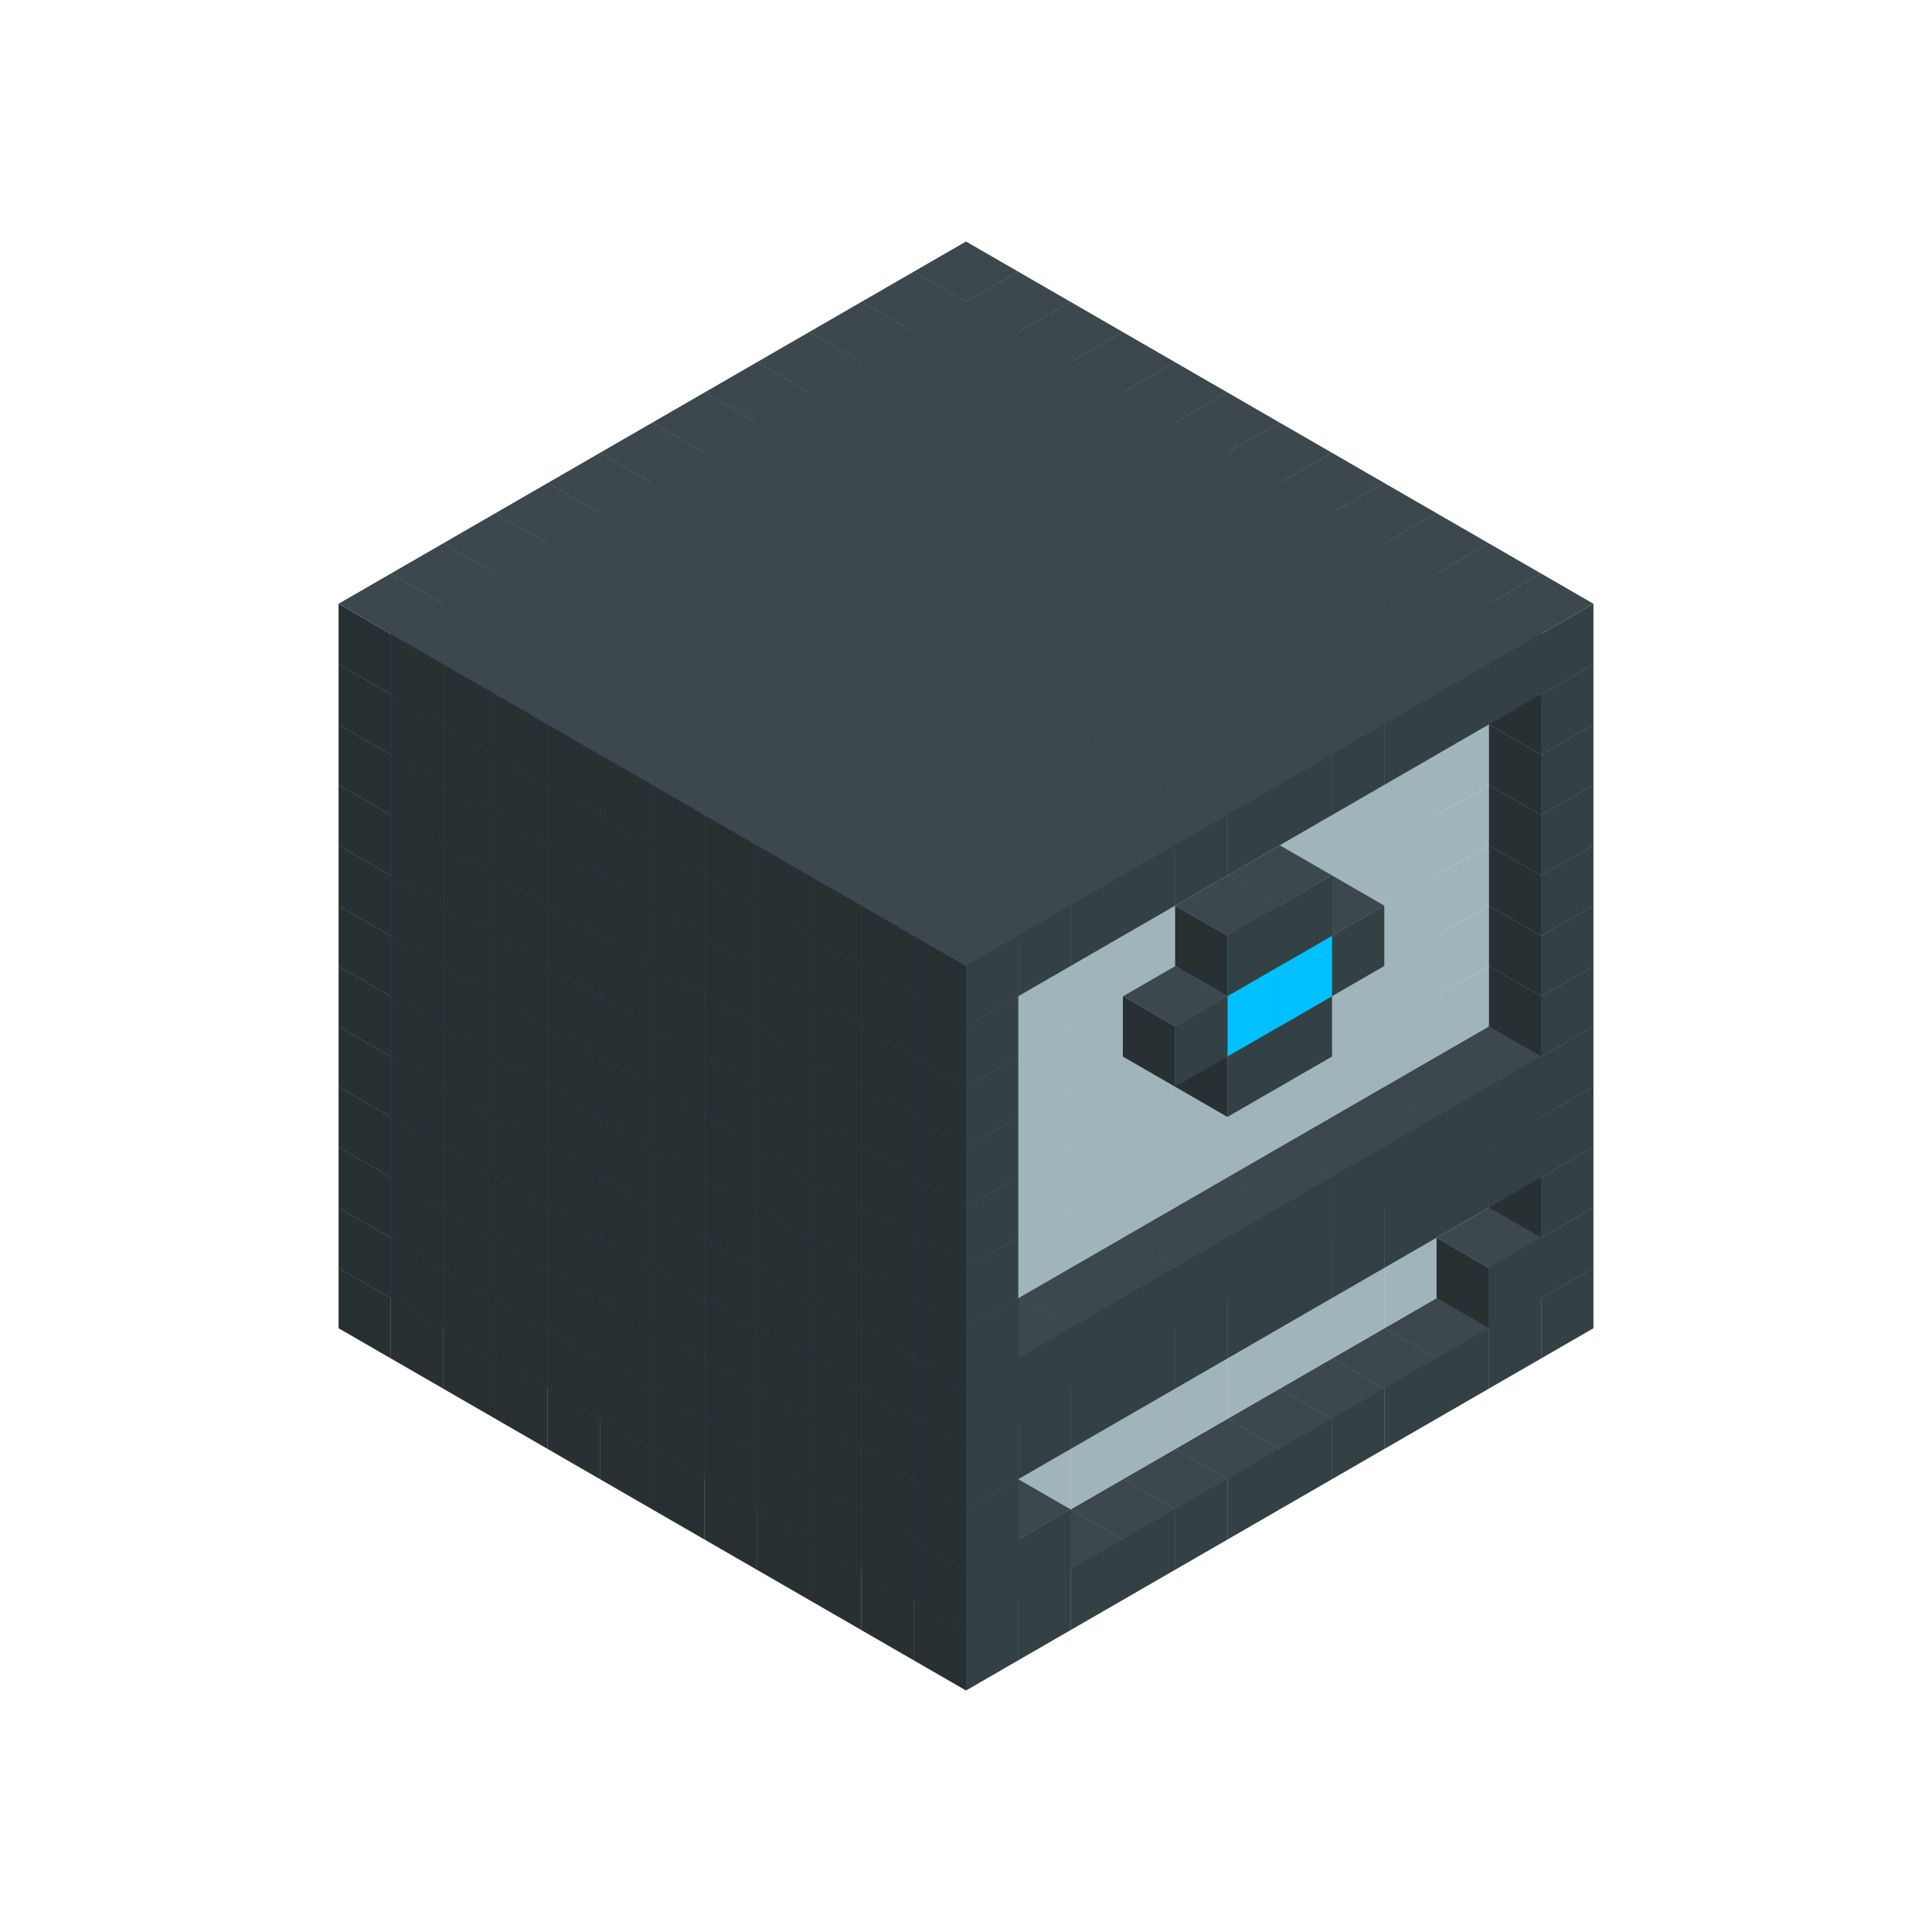
<svg width='600' height='600' viewBox='4436371 5550000 3200000 3200000' xmlns='http://www.w3.org/2000/svg' xmlns:xlink='http://www.w3.org/1999/xlink'>
<use xlink:href='#v-0x00000189-1' transform='translate(983738,3600000)'/>
<use xlink:href='#v-0x00000189-1' transform='translate(1070341,3650000)'/>
<use xlink:href='#v-0x00000189-1' transform='translate(1156944,3700000)'/>
<use xlink:href='#v-0x00000189-1' transform='translate(1243547,3750000)'/>
<use xlink:href='#v-0x00000189-1' transform='translate(1330150,3800000)'/>
<use xlink:href='#v-0x00000189-1' transform='translate(1416753,3850000)'/>
<use xlink:href='#v-0x00000189-1' transform='translate(1503356,3900000)'/>
<use xlink:href='#v-0x00000189-1' transform='translate(1589959,3950000)'/>
<use xlink:href='#v-0x00000189-1' transform='translate(1676562,4000000)'/>
<use xlink:href='#v-0x00000189-1' transform='translate(1763165,4050000)'/>
<use xlink:href='#v-0x00000189-1' transform='translate(1849768,4100000)'/>
<use xlink:href='#v-0x00000189-1' transform='translate(2889004,3600000)'/>
<use xlink:href='#v-0x00000189-1' transform='translate(2802401,3650000)'/>
<use xlink:href='#v-0x00000189-1' transform='translate(2715798,3700000)'/>
<use xlink:href='#v-0x00000189-1' transform='translate(2629195,3750000)'/>
<use xlink:href='#v-0x00000189-1' transform='translate(2542592,3800000)'/>
<use xlink:href='#v-0x00000189-1' transform='translate(2455989,3850000)'/>
<use xlink:href='#v-0x00000189-1' transform='translate(2369386,3900000)'/>
<use xlink:href='#v-0x00000189-1' transform='translate(2282783,3950000)'/>
<use xlink:href='#v-0x00000189-1' transform='translate(2196180,4000000)'/>
<use xlink:href='#v-0x00000189-1' transform='translate(2109577,4050000)'/>
<use xlink:href='#v-0x00000189-1' transform='translate(2022974,4100000)'/>
<use xlink:href='#v-0x00000189-1' transform='translate(1936371,4150000)'/>
<use xlink:href='#v-0x00000189-1' transform='translate(983738,3500000)'/>
<use xlink:href='#v-0x00000189-1' transform='translate(1070341,3550000)'/>
<use xlink:href='#v-0x00000189-1' transform='translate(1156944,3600000)'/>
<use xlink:href='#v-0x00000189-1' transform='translate(1243547,3650000)'/>
<use xlink:href='#v-0x00000189-1' transform='translate(1330150,3700000)'/>
<use xlink:href='#v-0x00000189-1' transform='translate(1416753,3750000)'/>
<use xlink:href='#v-0x00000189-1' transform='translate(1503356,3800000)'/>
<use xlink:href='#v-0x00000189-1' transform='translate(1589959,3850000)'/>
<use xlink:href='#v-0x00000189-1' transform='translate(1676562,3900000)'/>
<use xlink:href='#v-0x00000189-1' transform='translate(1763165,3950000)'/>
<use xlink:href='#v-0x00000189-2' transform='translate(2715798,3500000)'/>
<use xlink:href='#v-0x00000189-2' transform='translate(2629195,3550000)'/>
<use xlink:href='#v-0x00000189-2' transform='translate(2542592,3600000)'/>
<use xlink:href='#v-0x00000189-2' transform='translate(2455989,3650000)'/>
<use xlink:href='#v-0x00000189-2' transform='translate(2369386,3700000)'/>
<use xlink:href='#v-0x00000189-2' transform='translate(2282783,3750000)'/>
<use xlink:href='#v-0x00000189-2' transform='translate(2196180,3800000)'/>
<use xlink:href='#v-0x00000189-2' transform='translate(2109577,3850000)'/>
<use xlink:href='#v-0x00000189-2' transform='translate(2022974,3900000)'/>
<use xlink:href='#v-0x00000189-2' transform='translate(1936371,3950000)'/>
<use xlink:href='#v-0x00000189-1' transform='translate(1849768,4000000)'/>
<use xlink:href='#v-0x00000189-1' transform='translate(2889004,3500000)'/>
<use xlink:href='#v-0x00000189-1' transform='translate(2802401,3550000)'/>
<use xlink:href='#v-0x00000189-1' transform='translate(2022974,4000000)'/>
<use xlink:href='#v-0x00000189-1' transform='translate(1936371,4050000)'/>
<use xlink:href='#v-0x00000189-1' transform='translate(983738,3400000)'/>
<use xlink:href='#v-0x00000189-1' transform='translate(1070341,3450000)'/>
<use xlink:href='#v-0x00000189-1' transform='translate(1156944,3500000)'/>
<use xlink:href='#v-0x00000189-1' transform='translate(1243547,3550000)'/>
<use xlink:href='#v-0x00000189-1' transform='translate(1330150,3600000)'/>
<use xlink:href='#v-0x00000189-1' transform='translate(1416753,3650000)'/>
<use xlink:href='#v-0x00000189-1' transform='translate(1503356,3700000)'/>
<use xlink:href='#v-0x00000189-1' transform='translate(1589959,3750000)'/>
<use xlink:href='#v-0x00000189-1' transform='translate(1676562,3800000)'/>
<use xlink:href='#v-0x00000189-1' transform='translate(1763165,3850000)'/>
<use xlink:href='#v-0x00000189-2' transform='translate(2715798,3400000)'/>
<use xlink:href='#v-0x00000189-2' transform='translate(2629195,3450000)'/>
<use xlink:href='#v-0x00000189-2' transform='translate(2542592,3500000)'/>
<use xlink:href='#v-0x00000189-2' transform='translate(2455989,3550000)'/>
<use xlink:href='#v-0x00000189-2' transform='translate(2369386,3600000)'/>
<use xlink:href='#v-0x00000189-2' transform='translate(2282783,3650000)'/>
<use xlink:href='#v-0x00000189-2' transform='translate(2196180,3700000)'/>
<use xlink:href='#v-0x00000189-2' transform='translate(2109577,3750000)'/>
<use xlink:href='#v-0x00000189-2' transform='translate(2022974,3800000)'/>
<use xlink:href='#v-0x00000189-2' transform='translate(1936371,3850000)'/>
<use xlink:href='#v-0x00000189-1' transform='translate(1849768,3900000)'/>
<use xlink:href='#v-0x00000189-1' transform='translate(2889004,3400000)'/>
<use xlink:href='#v-0x00000189-1' transform='translate(1936371,3950000)'/>
<use xlink:href='#v-0x00000189-1' transform='translate(983738,3300000)'/>
<use xlink:href='#v-0x00000189-1' transform='translate(1070341,3350000)'/>
<use xlink:href='#v-0x00000189-1' transform='translate(1156944,3400000)'/>
<use xlink:href='#v-0x00000189-1' transform='translate(1243547,3450000)'/>
<use xlink:href='#v-0x00000189-1' transform='translate(1330150,3500000)'/>
<use xlink:href='#v-0x00000189-1' transform='translate(1416753,3550000)'/>
<use xlink:href='#v-0x00000189-1' transform='translate(1503356,3600000)'/>
<use xlink:href='#v-0x00000189-1' transform='translate(1589959,3650000)'/>
<use xlink:href='#v-0x00000189-1' transform='translate(1676562,3700000)'/>
<use xlink:href='#v-0x00000189-1' transform='translate(1763165,3750000)'/>
<use xlink:href='#v-0x00000189-2' transform='translate(2715798,3300000)'/>
<use xlink:href='#v-0x00000189-2' transform='translate(2629195,3350000)'/>
<use xlink:href='#v-0x00000189-2' transform='translate(2542592,3400000)'/>
<use xlink:href='#v-0x00000189-2' transform='translate(2455989,3450000)'/>
<use xlink:href='#v-0x00000189-2' transform='translate(2369386,3500000)'/>
<use xlink:href='#v-0x00000189-2' transform='translate(2282783,3550000)'/>
<use xlink:href='#v-0x00000189-2' transform='translate(2196180,3600000)'/>
<use xlink:href='#v-0x00000189-2' transform='translate(2109577,3650000)'/>
<use xlink:href='#v-0x00000189-2' transform='translate(2022974,3700000)'/>
<use xlink:href='#v-0x00000189-2' transform='translate(1936371,3750000)'/>
<use xlink:href='#v-0x00000189-1' transform='translate(1849768,3800000)'/>
<use xlink:href='#v-0x00000189-1' transform='translate(2889004,3300000)'/>
<use xlink:href='#v-0x00000189-1' transform='translate(2802401,3350000)'/>
<use xlink:href='#v-0x00000189-1' transform='translate(2715798,3400000)'/>
<use xlink:href='#v-0x00000189-1' transform='translate(2629195,3450000)'/>
<use xlink:href='#v-0x00000189-1' transform='translate(2542592,3500000)'/>
<use xlink:href='#v-0x00000189-1' transform='translate(2455989,3550000)'/>
<use xlink:href='#v-0x00000189-1' transform='translate(2369386,3600000)'/>
<use xlink:href='#v-0x00000189-1' transform='translate(2282783,3650000)'/>
<use xlink:href='#v-0x00000189-1' transform='translate(2196180,3700000)'/>
<use xlink:href='#v-0x00000189-1' transform='translate(2109577,3750000)'/>
<use xlink:href='#v-0x00000189-1' transform='translate(2022974,3800000)'/>
<use xlink:href='#v-0x00000189-1' transform='translate(1936371,3850000)'/>
<use xlink:href='#v-0x00000189-1' transform='translate(983738,3200000)'/>
<use xlink:href='#v-0x00000189-1' transform='translate(1070341,3250000)'/>
<use xlink:href='#v-0x00000189-1' transform='translate(1156944,3300000)'/>
<use xlink:href='#v-0x00000189-1' transform='translate(1243547,3350000)'/>
<use xlink:href='#v-0x00000189-1' transform='translate(1330150,3400000)'/>
<use xlink:href='#v-0x00000189-1' transform='translate(1416753,3450000)'/>
<use xlink:href='#v-0x00000189-1' transform='translate(1503356,3500000)'/>
<use xlink:href='#v-0x00000189-1' transform='translate(1589959,3550000)'/>
<use xlink:href='#v-0x00000189-1' transform='translate(1676562,3600000)'/>
<use xlink:href='#v-0x00000189-1' transform='translate(1763165,3650000)'/>
<use xlink:href='#v-0x00000189-2' transform='translate(2715798,3200000)'/>
<use xlink:href='#v-0x00000189-2' transform='translate(2629195,3250000)'/>
<use xlink:href='#v-0x00000189-2' transform='translate(2542592,3300000)'/>
<use xlink:href='#v-0x00000189-2' transform='translate(2455989,3350000)'/>
<use xlink:href='#v-0x00000189-2' transform='translate(2369386,3400000)'/>
<use xlink:href='#v-0x00000189-2' transform='translate(2282783,3450000)'/>
<use xlink:href='#v-0x00000189-2' transform='translate(2196180,3500000)'/>
<use xlink:href='#v-0x00000189-2' transform='translate(2109577,3550000)'/>
<use xlink:href='#v-0x00000189-2' transform='translate(2022974,3600000)'/>
<use xlink:href='#v-0x00000189-2' transform='translate(1936371,3650000)'/>
<use xlink:href='#v-0x00000189-1' transform='translate(1849768,3700000)'/>
<use xlink:href='#v-0x00000189-1' transform='translate(2889004,3200000)'/>
<use xlink:href='#v-0x00000189-1' transform='translate(2802401,3250000)'/>
<use xlink:href='#v-0x00000189-1' transform='translate(2715798,3300000)'/>
<use xlink:href='#v-0x00000189-1' transform='translate(2629195,3350000)'/>
<use xlink:href='#v-0x00000189-1' transform='translate(2542592,3400000)'/>
<use xlink:href='#v-0x00000189-1' transform='translate(2455989,3450000)'/>
<use xlink:href='#v-0x00000189-1' transform='translate(2369386,3500000)'/>
<use xlink:href='#v-0x00000189-1' transform='translate(2282783,3550000)'/>
<use xlink:href='#v-0x00000189-1' transform='translate(2196180,3600000)'/>
<use xlink:href='#v-0x00000189-1' transform='translate(2109577,3650000)'/>
<use xlink:href='#v-0x00000189-1' transform='translate(2022974,3700000)'/>
<use xlink:href='#v-0x00000189-1' transform='translate(1936371,3750000)'/>
<use xlink:href='#v-0x00000189-1' transform='translate(983738,3100000)'/>
<use xlink:href='#v-0x00000189-1' transform='translate(1070341,3150000)'/>
<use xlink:href='#v-0x00000189-1' transform='translate(1156944,3200000)'/>
<use xlink:href='#v-0x00000189-1' transform='translate(1243547,3250000)'/>
<use xlink:href='#v-0x00000189-1' transform='translate(1330150,3300000)'/>
<use xlink:href='#v-0x00000189-1' transform='translate(1416753,3350000)'/>
<use xlink:href='#v-0x00000189-1' transform='translate(1503356,3400000)'/>
<use xlink:href='#v-0x00000189-1' transform='translate(1589959,3450000)'/>
<use xlink:href='#v-0x00000189-1' transform='translate(1676562,3500000)'/>
<use xlink:href='#v-0x00000189-1' transform='translate(1763165,3550000)'/>
<use xlink:href='#v-0x00000189-2' transform='translate(2715798,3100000)'/>
<use xlink:href='#v-0x00000189-2' transform='translate(2629195,3150000)'/>
<use xlink:href='#v-0x00000189-2' transform='translate(2542592,3200000)'/>
<use xlink:href='#v-0x00000189-2' transform='translate(2455989,3250000)'/>
<use xlink:href='#v-0x00000189-2' transform='translate(2369386,3300000)'/>
<use xlink:href='#v-0x00000189-2' transform='translate(2282783,3350000)'/>
<use xlink:href='#v-0x00000189-2' transform='translate(2196180,3400000)'/>
<use xlink:href='#v-0x00000189-2' transform='translate(2109577,3450000)'/>
<use xlink:href='#v-0x00000189-2' transform='translate(2022974,3500000)'/>
<use xlink:href='#v-0x00000189-2' transform='translate(1936371,3550000)'/>
<use xlink:href='#v-0x00000189-1' transform='translate(1849768,3600000)'/>
<use xlink:href='#v-0x00000189-1' transform='translate(2889004,3100000)'/>
<use xlink:href='#v-0x00000189-1' transform='translate(1936371,3650000)'/>
<use xlink:href='#v-0x00000189-1' transform='translate(983738,3000000)'/>
<use xlink:href='#v-0x00000189-1' transform='translate(1070341,3050000)'/>
<use xlink:href='#v-0x00000189-1' transform='translate(1156944,3100000)'/>
<use xlink:href='#v-0x00000189-1' transform='translate(1243547,3150000)'/>
<use xlink:href='#v-0x00000189-1' transform='translate(1330150,3200000)'/>
<use xlink:href='#v-0x00000189-1' transform='translate(1416753,3250000)'/>
<use xlink:href='#v-0x00000189-1' transform='translate(1503356,3300000)'/>
<use xlink:href='#v-0x00000189-1' transform='translate(1589959,3350000)'/>
<use xlink:href='#v-0x00000189-1' transform='translate(1676562,3400000)'/>
<use xlink:href='#v-0x00000189-1' transform='translate(1763165,3450000)'/>
<use xlink:href='#v-0x00000189-2' transform='translate(2715798,3000000)'/>
<use xlink:href='#v-0x00000189-2' transform='translate(2629195,3050000)'/>
<use xlink:href='#v-0x00000189-2' transform='translate(2542592,3100000)'/>
<use xlink:href='#v-0x00000189-2' transform='translate(2455989,3150000)'/>
<use xlink:href='#v-0x00000189-2' transform='translate(2369386,3200000)'/>
<use xlink:href='#v-0x00000189-2' transform='translate(2282783,3250000)'/>
<use xlink:href='#v-0x00000189-2' transform='translate(2196180,3300000)'/>
<use xlink:href='#v-0x00000189-2' transform='translate(2109577,3350000)'/>
<use xlink:href='#v-0x00000189-2' transform='translate(2022974,3400000)'/>
<use xlink:href='#v-0x00000189-2' transform='translate(1936371,3450000)'/>
<use xlink:href='#v-0x00000189-1' transform='translate(1849768,3500000)'/>
<use xlink:href='#v-0x00000189-1' transform='translate(2889004,3000000)'/>
<use xlink:href='#v-0x00000189-1' transform='translate(1936371,3550000)'/>
<use xlink:href='#v-0x00000189-1' transform='translate(983738,2900000)'/>
<use xlink:href='#v-0x00000189-1' transform='translate(1070341,2950000)'/>
<use xlink:href='#v-0x00000189-1' transform='translate(1156944,3000000)'/>
<use xlink:href='#v-0x00000189-1' transform='translate(1243547,3050000)'/>
<use xlink:href='#v-0x00000189-1' transform='translate(1330150,3100000)'/>
<use xlink:href='#v-0x00000189-1' transform='translate(1416753,3150000)'/>
<use xlink:href='#v-0x00000189-1' transform='translate(1503356,3200000)'/>
<use xlink:href='#v-0x00000189-1' transform='translate(1589959,3250000)'/>
<use xlink:href='#v-0x00000189-1' transform='translate(1676562,3300000)'/>
<use xlink:href='#v-0x00000189-1' transform='translate(1763165,3350000)'/>
<use xlink:href='#v-0x00000189-2' transform='translate(2715798,2900000)'/>
<use xlink:href='#v-0x00000189-2' transform='translate(2629195,2950000)'/>
<use xlink:href='#v-0x00000189-2' transform='translate(2542592,3000000)'/>
<use xlink:href='#v-0x00000189-2' transform='translate(2455989,3050000)'/>
<use xlink:href='#v-0x00000189-2' transform='translate(2369386,3100000)'/>
<use xlink:href='#v-0x00000189-2' transform='translate(2282783,3150000)'/>
<use xlink:href='#v-0x00000189-2' transform='translate(2196180,3200000)'/>
<use xlink:href='#v-0x00000189-2' transform='translate(2109577,3250000)'/>
<use xlink:href='#v-0x00000189-2' transform='translate(2022974,3300000)'/>
<use xlink:href='#v-0x00000189-2' transform='translate(1936371,3350000)'/>
<use xlink:href='#v-0x00000189-1' transform='translate(1849768,3400000)'/>
<use xlink:href='#v-0x00000189-1' transform='translate(2889004,2900000)'/>
<use xlink:href='#v-0x00000189-1' transform='translate(2455989,3150000)'/>
<use xlink:href='#v-0x00000189-1' transform='translate(2369386,3200000)'/>
<use xlink:href='#v-0x00000189-1' transform='translate(1936371,3450000)'/>
<use xlink:href='#v-0x00000189-1' transform='translate(983738,2800000)'/>
<use xlink:href='#v-0x00000189-1' transform='translate(1070341,2850000)'/>
<use xlink:href='#v-0x00000189-1' transform='translate(1156944,2900000)'/>
<use xlink:href='#v-0x00000189-1' transform='translate(1243547,2950000)'/>
<use xlink:href='#v-0x00000189-1' transform='translate(1330150,3000000)'/>
<use xlink:href='#v-0x00000189-1' transform='translate(1416753,3050000)'/>
<use xlink:href='#v-0x00000189-1' transform='translate(1503356,3100000)'/>
<use xlink:href='#v-0x00000189-1' transform='translate(1589959,3150000)'/>
<use xlink:href='#v-0x00000189-1' transform='translate(1676562,3200000)'/>
<use xlink:href='#v-0x00000189-1' transform='translate(1763165,3250000)'/>
<use xlink:href='#v-0x00000189-2' transform='translate(2715798,2800000)'/>
<use xlink:href='#v-0x00000189-2' transform='translate(2629195,2850000)'/>
<use xlink:href='#v-0x00000189-2' transform='translate(2542592,2900000)'/>
<use xlink:href='#v-0x00000189-2' transform='translate(2455989,2950000)'/>
<use xlink:href='#v-0x00000189-2' transform='translate(2369386,3000000)'/>
<use xlink:href='#v-0x00000189-2' transform='translate(2282783,3050000)'/>
<use xlink:href='#v-0x00000189-2' transform='translate(2196180,3100000)'/>
<use xlink:href='#v-0x00000189-2' transform='translate(2109577,3150000)'/>
<use xlink:href='#v-0x00000189-2' transform='translate(2022974,3200000)'/>
<use xlink:href='#v-0x00000189-2' transform='translate(1936371,3250000)'/>
<use xlink:href='#v-0x00000189-1' transform='translate(1849768,3300000)'/>
<use xlink:href='#v-0x00000189-1' transform='translate(2889004,2800000)'/>
<use xlink:href='#v-0x00000189-1' transform='translate(2542592,3000000)'/>
<use xlink:href='#v-0x00000189-3' transform='translate(2455989,3050000)'/>
<use xlink:href='#v-0x00000189-3' transform='translate(2369386,3100000)'/>
<use xlink:href='#v-0x00000189-1' transform='translate(2282783,3150000)'/>
<use xlink:href='#v-0x00000189-1' transform='translate(1936371,3350000)'/>
<use xlink:href='#v-0x00000189-1' transform='translate(983738,2700000)'/>
<use xlink:href='#v-0x00000189-1' transform='translate(1070341,2750000)'/>
<use xlink:href='#v-0x00000189-1' transform='translate(1156944,2800000)'/>
<use xlink:href='#v-0x00000189-1' transform='translate(1243547,2850000)'/>
<use xlink:href='#v-0x00000189-1' transform='translate(1330150,2900000)'/>
<use xlink:href='#v-0x00000189-1' transform='translate(1416753,2950000)'/>
<use xlink:href='#v-0x00000189-1' transform='translate(1503356,3000000)'/>
<use xlink:href='#v-0x00000189-1' transform='translate(1589959,3050000)'/>
<use xlink:href='#v-0x00000189-1' transform='translate(1676562,3100000)'/>
<use xlink:href='#v-0x00000189-1' transform='translate(1763165,3150000)'/>
<use xlink:href='#v-0x00000189-2' transform='translate(2715798,2700000)'/>
<use xlink:href='#v-0x00000189-2' transform='translate(2629195,2750000)'/>
<use xlink:href='#v-0x00000189-2' transform='translate(2542592,2800000)'/>
<use xlink:href='#v-0x00000189-2' transform='translate(2455989,2850000)'/>
<use xlink:href='#v-0x00000189-2' transform='translate(2369386,2900000)'/>
<use xlink:href='#v-0x00000189-2' transform='translate(2282783,2950000)'/>
<use xlink:href='#v-0x00000189-2' transform='translate(2196180,3000000)'/>
<use xlink:href='#v-0x00000189-2' transform='translate(2109577,3050000)'/>
<use xlink:href='#v-0x00000189-2' transform='translate(2022974,3100000)'/>
<use xlink:href='#v-0x00000189-2' transform='translate(1936371,3150000)'/>
<use xlink:href='#v-0x00000189-1' transform='translate(1849768,3200000)'/>
<use xlink:href='#v-0x00000189-1' transform='translate(2889004,2700000)'/>
<use xlink:href='#v-0x00000189-1' transform='translate(2455989,2950000)'/>
<use xlink:href='#v-0x00000189-1' transform='translate(2369386,3000000)'/>
<use xlink:href='#v-0x00000189-1' transform='translate(1936371,3250000)'/>
<use xlink:href='#v-0x00000189-1' transform='translate(983738,2600000)'/>
<use xlink:href='#v-0x00000189-1' transform='translate(1070341,2650000)'/>
<use xlink:href='#v-0x00000189-1' transform='translate(1156944,2700000)'/>
<use xlink:href='#v-0x00000189-1' transform='translate(1243547,2750000)'/>
<use xlink:href='#v-0x00000189-1' transform='translate(1330150,2800000)'/>
<use xlink:href='#v-0x00000189-1' transform='translate(1416753,2850000)'/>
<use xlink:href='#v-0x00000189-1' transform='translate(1503356,2900000)'/>
<use xlink:href='#v-0x00000189-1' transform='translate(1589959,2950000)'/>
<use xlink:href='#v-0x00000189-1' transform='translate(1676562,3000000)'/>
<use xlink:href='#v-0x00000189-1' transform='translate(1763165,3050000)'/>
<use xlink:href='#v-0x00000189-2' transform='translate(2715798,2600000)'/>
<use xlink:href='#v-0x00000189-2' transform='translate(2629195,2650000)'/>
<use xlink:href='#v-0x00000189-2' transform='translate(2542592,2700000)'/>
<use xlink:href='#v-0x00000189-2' transform='translate(2455989,2750000)'/>
<use xlink:href='#v-0x00000189-2' transform='translate(2369386,2800000)'/>
<use xlink:href='#v-0x00000189-2' transform='translate(2282783,2850000)'/>
<use xlink:href='#v-0x00000189-2' transform='translate(2196180,2900000)'/>
<use xlink:href='#v-0x00000189-2' transform='translate(2109577,2950000)'/>
<use xlink:href='#v-0x00000189-2' transform='translate(2022974,3000000)'/>
<use xlink:href='#v-0x00000189-2' transform='translate(1936371,3050000)'/>
<use xlink:href='#v-0x00000189-1' transform='translate(1849768,3100000)'/>
<use xlink:href='#v-0x00000189-1' transform='translate(2889004,2600000)'/>
<use xlink:href='#v-0x00000189-1' transform='translate(1936371,3150000)'/>
<use xlink:href='#v-0x00000189-1' transform='translate(1936371,1950000)'/>
<use xlink:href='#v-0x00000189-1' transform='translate(1849768,2000000)'/>
<use xlink:href='#v-0x00000189-1' transform='translate(1763165,2050000)'/>
<use xlink:href='#v-0x00000189-1' transform='translate(1676562,2100000)'/>
<use xlink:href='#v-0x00000189-1' transform='translate(1589959,2150000)'/>
<use xlink:href='#v-0x00000189-1' transform='translate(1503356,2200000)'/>
<use xlink:href='#v-0x00000189-1' transform='translate(1416753,2250000)'/>
<use xlink:href='#v-0x00000189-1' transform='translate(1330150,2300000)'/>
<use xlink:href='#v-0x00000189-1' transform='translate(1243547,2350000)'/>
<use xlink:href='#v-0x00000189-1' transform='translate(1156944,2400000)'/>
<use xlink:href='#v-0x00000189-1' transform='translate(1070341,2450000)'/>
<use xlink:href='#v-0x00000189-1' transform='translate(983738,2500000)'/>
<use xlink:href='#v-0x00000189-1' transform='translate(2022974,2000000)'/>
<use xlink:href='#v-0x00000189-1' transform='translate(1936371,2050000)'/>
<use xlink:href='#v-0x00000189-1' transform='translate(1849768,2100000)'/>
<use xlink:href='#v-0x00000189-1' transform='translate(1763165,2150000)'/>
<use xlink:href='#v-0x00000189-1' transform='translate(1676562,2200000)'/>
<use xlink:href='#v-0x00000189-1' transform='translate(1589959,2250000)'/>
<use xlink:href='#v-0x00000189-1' transform='translate(1503356,2300000)'/>
<use xlink:href='#v-0x00000189-1' transform='translate(1416753,2350000)'/>
<use xlink:href='#v-0x00000189-1' transform='translate(1330150,2400000)'/>
<use xlink:href='#v-0x00000189-1' transform='translate(1243547,2450000)'/>
<use xlink:href='#v-0x00000189-1' transform='translate(1156944,2500000)'/>
<use xlink:href='#v-0x00000189-1' transform='translate(1070341,2550000)'/>
<use xlink:href='#v-0x00000189-1' transform='translate(2109577,2050000)'/>
<use xlink:href='#v-0x00000189-1' transform='translate(2022974,2100000)'/>
<use xlink:href='#v-0x00000189-1' transform='translate(1936371,2150000)'/>
<use xlink:href='#v-0x00000189-1' transform='translate(1849768,2200000)'/>
<use xlink:href='#v-0x00000189-1' transform='translate(1763165,2250000)'/>
<use xlink:href='#v-0x00000189-1' transform='translate(1676562,2300000)'/>
<use xlink:href='#v-0x00000189-1' transform='translate(1589959,2350000)'/>
<use xlink:href='#v-0x00000189-1' transform='translate(1503356,2400000)'/>
<use xlink:href='#v-0x00000189-1' transform='translate(1416753,2450000)'/>
<use xlink:href='#v-0x00000189-1' transform='translate(1330150,2500000)'/>
<use xlink:href='#v-0x00000189-1' transform='translate(1243547,2550000)'/>
<use xlink:href='#v-0x00000189-1' transform='translate(1156944,2600000)'/>
<use xlink:href='#v-0x00000189-1' transform='translate(2196180,2100000)'/>
<use xlink:href='#v-0x00000189-1' transform='translate(2109577,2150000)'/>
<use xlink:href='#v-0x00000189-1' transform='translate(2022974,2200000)'/>
<use xlink:href='#v-0x00000189-1' transform='translate(1936371,2250000)'/>
<use xlink:href='#v-0x00000189-1' transform='translate(1849768,2300000)'/>
<use xlink:href='#v-0x00000189-1' transform='translate(1763165,2350000)'/>
<use xlink:href='#v-0x00000189-1' transform='translate(1676562,2400000)'/>
<use xlink:href='#v-0x00000189-1' transform='translate(1589959,2450000)'/>
<use xlink:href='#v-0x00000189-1' transform='translate(1503356,2500000)'/>
<use xlink:href='#v-0x00000189-1' transform='translate(1416753,2550000)'/>
<use xlink:href='#v-0x00000189-1' transform='translate(1330150,2600000)'/>
<use xlink:href='#v-0x00000189-1' transform='translate(1243547,2650000)'/>
<use xlink:href='#v-0x00000189-1' transform='translate(2282783,2150000)'/>
<use xlink:href='#v-0x00000189-1' transform='translate(2196180,2200000)'/>
<use xlink:href='#v-0x00000189-1' transform='translate(2109577,2250000)'/>
<use xlink:href='#v-0x00000189-1' transform='translate(2022974,2300000)'/>
<use xlink:href='#v-0x00000189-1' transform='translate(1936371,2350000)'/>
<use xlink:href='#v-0x00000189-1' transform='translate(1849768,2400000)'/>
<use xlink:href='#v-0x00000189-1' transform='translate(1763165,2450000)'/>
<use xlink:href='#v-0x00000189-1' transform='translate(1676562,2500000)'/>
<use xlink:href='#v-0x00000189-1' transform='translate(1589959,2550000)'/>
<use xlink:href='#v-0x00000189-1' transform='translate(1503356,2600000)'/>
<use xlink:href='#v-0x00000189-1' transform='translate(1416753,2650000)'/>
<use xlink:href='#v-0x00000189-1' transform='translate(1330150,2700000)'/>
<use xlink:href='#v-0x00000189-1' transform='translate(2369386,2200000)'/>
<use xlink:href='#v-0x00000189-1' transform='translate(2282783,2250000)'/>
<use xlink:href='#v-0x00000189-1' transform='translate(2196180,2300000)'/>
<use xlink:href='#v-0x00000189-1' transform='translate(2109577,2350000)'/>
<use xlink:href='#v-0x00000189-1' transform='translate(2022974,2400000)'/>
<use xlink:href='#v-0x00000189-1' transform='translate(1936371,2450000)'/>
<use xlink:href='#v-0x00000189-1' transform='translate(1849768,2500000)'/>
<use xlink:href='#v-0x00000189-1' transform='translate(1763165,2550000)'/>
<use xlink:href='#v-0x00000189-1' transform='translate(1676562,2600000)'/>
<use xlink:href='#v-0x00000189-1' transform='translate(1589959,2650000)'/>
<use xlink:href='#v-0x00000189-1' transform='translate(1503356,2700000)'/>
<use xlink:href='#v-0x00000189-1' transform='translate(1416753,2750000)'/>
<use xlink:href='#v-0x00000189-1' transform='translate(2455989,2250000)'/>
<use xlink:href='#v-0x00000189-1' transform='translate(2369386,2300000)'/>
<use xlink:href='#v-0x00000189-1' transform='translate(2282783,2350000)'/>
<use xlink:href='#v-0x00000189-1' transform='translate(2196180,2400000)'/>
<use xlink:href='#v-0x00000189-1' transform='translate(2109577,2450000)'/>
<use xlink:href='#v-0x00000189-1' transform='translate(2022974,2500000)'/>
<use xlink:href='#v-0x00000189-1' transform='translate(1936371,2550000)'/>
<use xlink:href='#v-0x00000189-1' transform='translate(1849768,2600000)'/>
<use xlink:href='#v-0x00000189-1' transform='translate(1763165,2650000)'/>
<use xlink:href='#v-0x00000189-1' transform='translate(1676562,2700000)'/>
<use xlink:href='#v-0x00000189-1' transform='translate(1589959,2750000)'/>
<use xlink:href='#v-0x00000189-1' transform='translate(1503356,2800000)'/>
<use xlink:href='#v-0x00000189-1' transform='translate(2542592,2300000)'/>
<use xlink:href='#v-0x00000189-1' transform='translate(2455989,2350000)'/>
<use xlink:href='#v-0x00000189-1' transform='translate(2369386,2400000)'/>
<use xlink:href='#v-0x00000189-1' transform='translate(2282783,2450000)'/>
<use xlink:href='#v-0x00000189-1' transform='translate(2196180,2500000)'/>
<use xlink:href='#v-0x00000189-1' transform='translate(2109577,2550000)'/>
<use xlink:href='#v-0x00000189-1' transform='translate(2022974,2600000)'/>
<use xlink:href='#v-0x00000189-1' transform='translate(1936371,2650000)'/>
<use xlink:href='#v-0x00000189-1' transform='translate(1849768,2700000)'/>
<use xlink:href='#v-0x00000189-1' transform='translate(1763165,2750000)'/>
<use xlink:href='#v-0x00000189-1' transform='translate(1676562,2800000)'/>
<use xlink:href='#v-0x00000189-1' transform='translate(1589959,2850000)'/>
<use xlink:href='#v-0x00000189-1' transform='translate(2629195,2350000)'/>
<use xlink:href='#v-0x00000189-1' transform='translate(2542592,2400000)'/>
<use xlink:href='#v-0x00000189-1' transform='translate(2455989,2450000)'/>
<use xlink:href='#v-0x00000189-1' transform='translate(2369386,2500000)'/>
<use xlink:href='#v-0x00000189-1' transform='translate(2282783,2550000)'/>
<use xlink:href='#v-0x00000189-1' transform='translate(2196180,2600000)'/>
<use xlink:href='#v-0x00000189-1' transform='translate(2109577,2650000)'/>
<use xlink:href='#v-0x00000189-1' transform='translate(2022974,2700000)'/>
<use xlink:href='#v-0x00000189-1' transform='translate(1936371,2750000)'/>
<use xlink:href='#v-0x00000189-1' transform='translate(1849768,2800000)'/>
<use xlink:href='#v-0x00000189-1' transform='translate(1763165,2850000)'/>
<use xlink:href='#v-0x00000189-1' transform='translate(1676562,2900000)'/>
<use xlink:href='#v-0x00000189-1' transform='translate(2715798,2400000)'/>
<use xlink:href='#v-0x00000189-1' transform='translate(2629195,2450000)'/>
<use xlink:href='#v-0x00000189-1' transform='translate(2542592,2500000)'/>
<use xlink:href='#v-0x00000189-1' transform='translate(2455989,2550000)'/>
<use xlink:href='#v-0x00000189-1' transform='translate(2369386,2600000)'/>
<use xlink:href='#v-0x00000189-1' transform='translate(2282783,2650000)'/>
<use xlink:href='#v-0x00000189-1' transform='translate(2196180,2700000)'/>
<use xlink:href='#v-0x00000189-1' transform='translate(2109577,2750000)'/>
<use xlink:href='#v-0x00000189-1' transform='translate(2022974,2800000)'/>
<use xlink:href='#v-0x00000189-1' transform='translate(1936371,2850000)'/>
<use xlink:href='#v-0x00000189-1' transform='translate(1849768,2900000)'/>
<use xlink:href='#v-0x00000189-1' transform='translate(1763165,2950000)'/>
<use xlink:href='#v-0x00000189-1' transform='translate(2802401,2450000)'/>
<use xlink:href='#v-0x00000189-1' transform='translate(2715798,2500000)'/>
<use xlink:href='#v-0x00000189-1' transform='translate(2629195,2550000)'/>
<use xlink:href='#v-0x00000189-1' transform='translate(2542592,2600000)'/>
<use xlink:href='#v-0x00000189-1' transform='translate(2455989,2650000)'/>
<use xlink:href='#v-0x00000189-1' transform='translate(2369386,2700000)'/>
<use xlink:href='#v-0x00000189-1' transform='translate(2282783,2750000)'/>
<use xlink:href='#v-0x00000189-1' transform='translate(2196180,2800000)'/>
<use xlink:href='#v-0x00000189-1' transform='translate(2109577,2850000)'/>
<use xlink:href='#v-0x00000189-1' transform='translate(2022974,2900000)'/>
<use xlink:href='#v-0x00000189-1' transform='translate(1936371,2950000)'/>
<use xlink:href='#v-0x00000189-1' transform='translate(1849768,3000000)'/>
<use xlink:href='#v-0x00000189-1' transform='translate(2889004,2500000)'/>
<use xlink:href='#v-0x00000189-1' transform='translate(2802401,2550000)'/>
<use xlink:href='#v-0x00000189-1' transform='translate(2715798,2600000)'/>
<use xlink:href='#v-0x00000189-1' transform='translate(2629195,2650000)'/>
<use xlink:href='#v-0x00000189-1' transform='translate(2542592,2700000)'/>
<use xlink:href='#v-0x00000189-1' transform='translate(2455989,2750000)'/>
<use xlink:href='#v-0x00000189-1' transform='translate(2369386,2800000)'/>
<use xlink:href='#v-0x00000189-1' transform='translate(2282783,2850000)'/>
<use xlink:href='#v-0x00000189-1' transform='translate(2196180,2900000)'/>
<use xlink:href='#v-0x00000189-1' transform='translate(2109577,2950000)'/>
<use xlink:href='#v-0x00000189-1' transform='translate(2022974,3000000)'/>
<use xlink:href='#v-0x00000189-1' transform='translate(1936371,3050000)'/>
<defs>
<g id='v-0x00000189-1'>
<polygon points='4100000,4100000 4100000,4200000 4013397,4150000 4013397,4050000' fill='#283034'/>
<polygon points='4100000,4100000 4100000,4200000 4186602,4150000 4186602,4050000' fill='#334044'/>
<polygon points='4100000,4100000 4013397,4050000 4100000,4000000 4186602,4050000' fill='#3c484e'/>
</g>
<g id='v-0x00000189-2'>
<polygon points='4100000,4100000 4100000,4200000 4013397,4150000 4013397,4050000' fill='#809094'/>
<polygon points='4100000,4100000 4100000,4200000 4186602,4150000 4186602,4050000' fill='#a0b4bb'/>
<polygon points='4100000,4100000 4013397,4050000 4100000,4000000 4186602,4050000' fill='#c0d8de'/>
</g>
<g id='v-0x00000189-3'>
<polygon points='4100000,4100000 4100000,4200000 4013397,4150000 4013397,4050000' fill='#0098cc'/>
<polygon points='4100000,4100000 4100000,4200000 4186602,4150000 4186602,4050000' fill='#00c0ff'/>
<polygon points='4100000,4100000 4013397,4050000 4100000,4000000 4186602,4050000' fill='#00e4ff'/>
</g>
</defs>
</svg>
